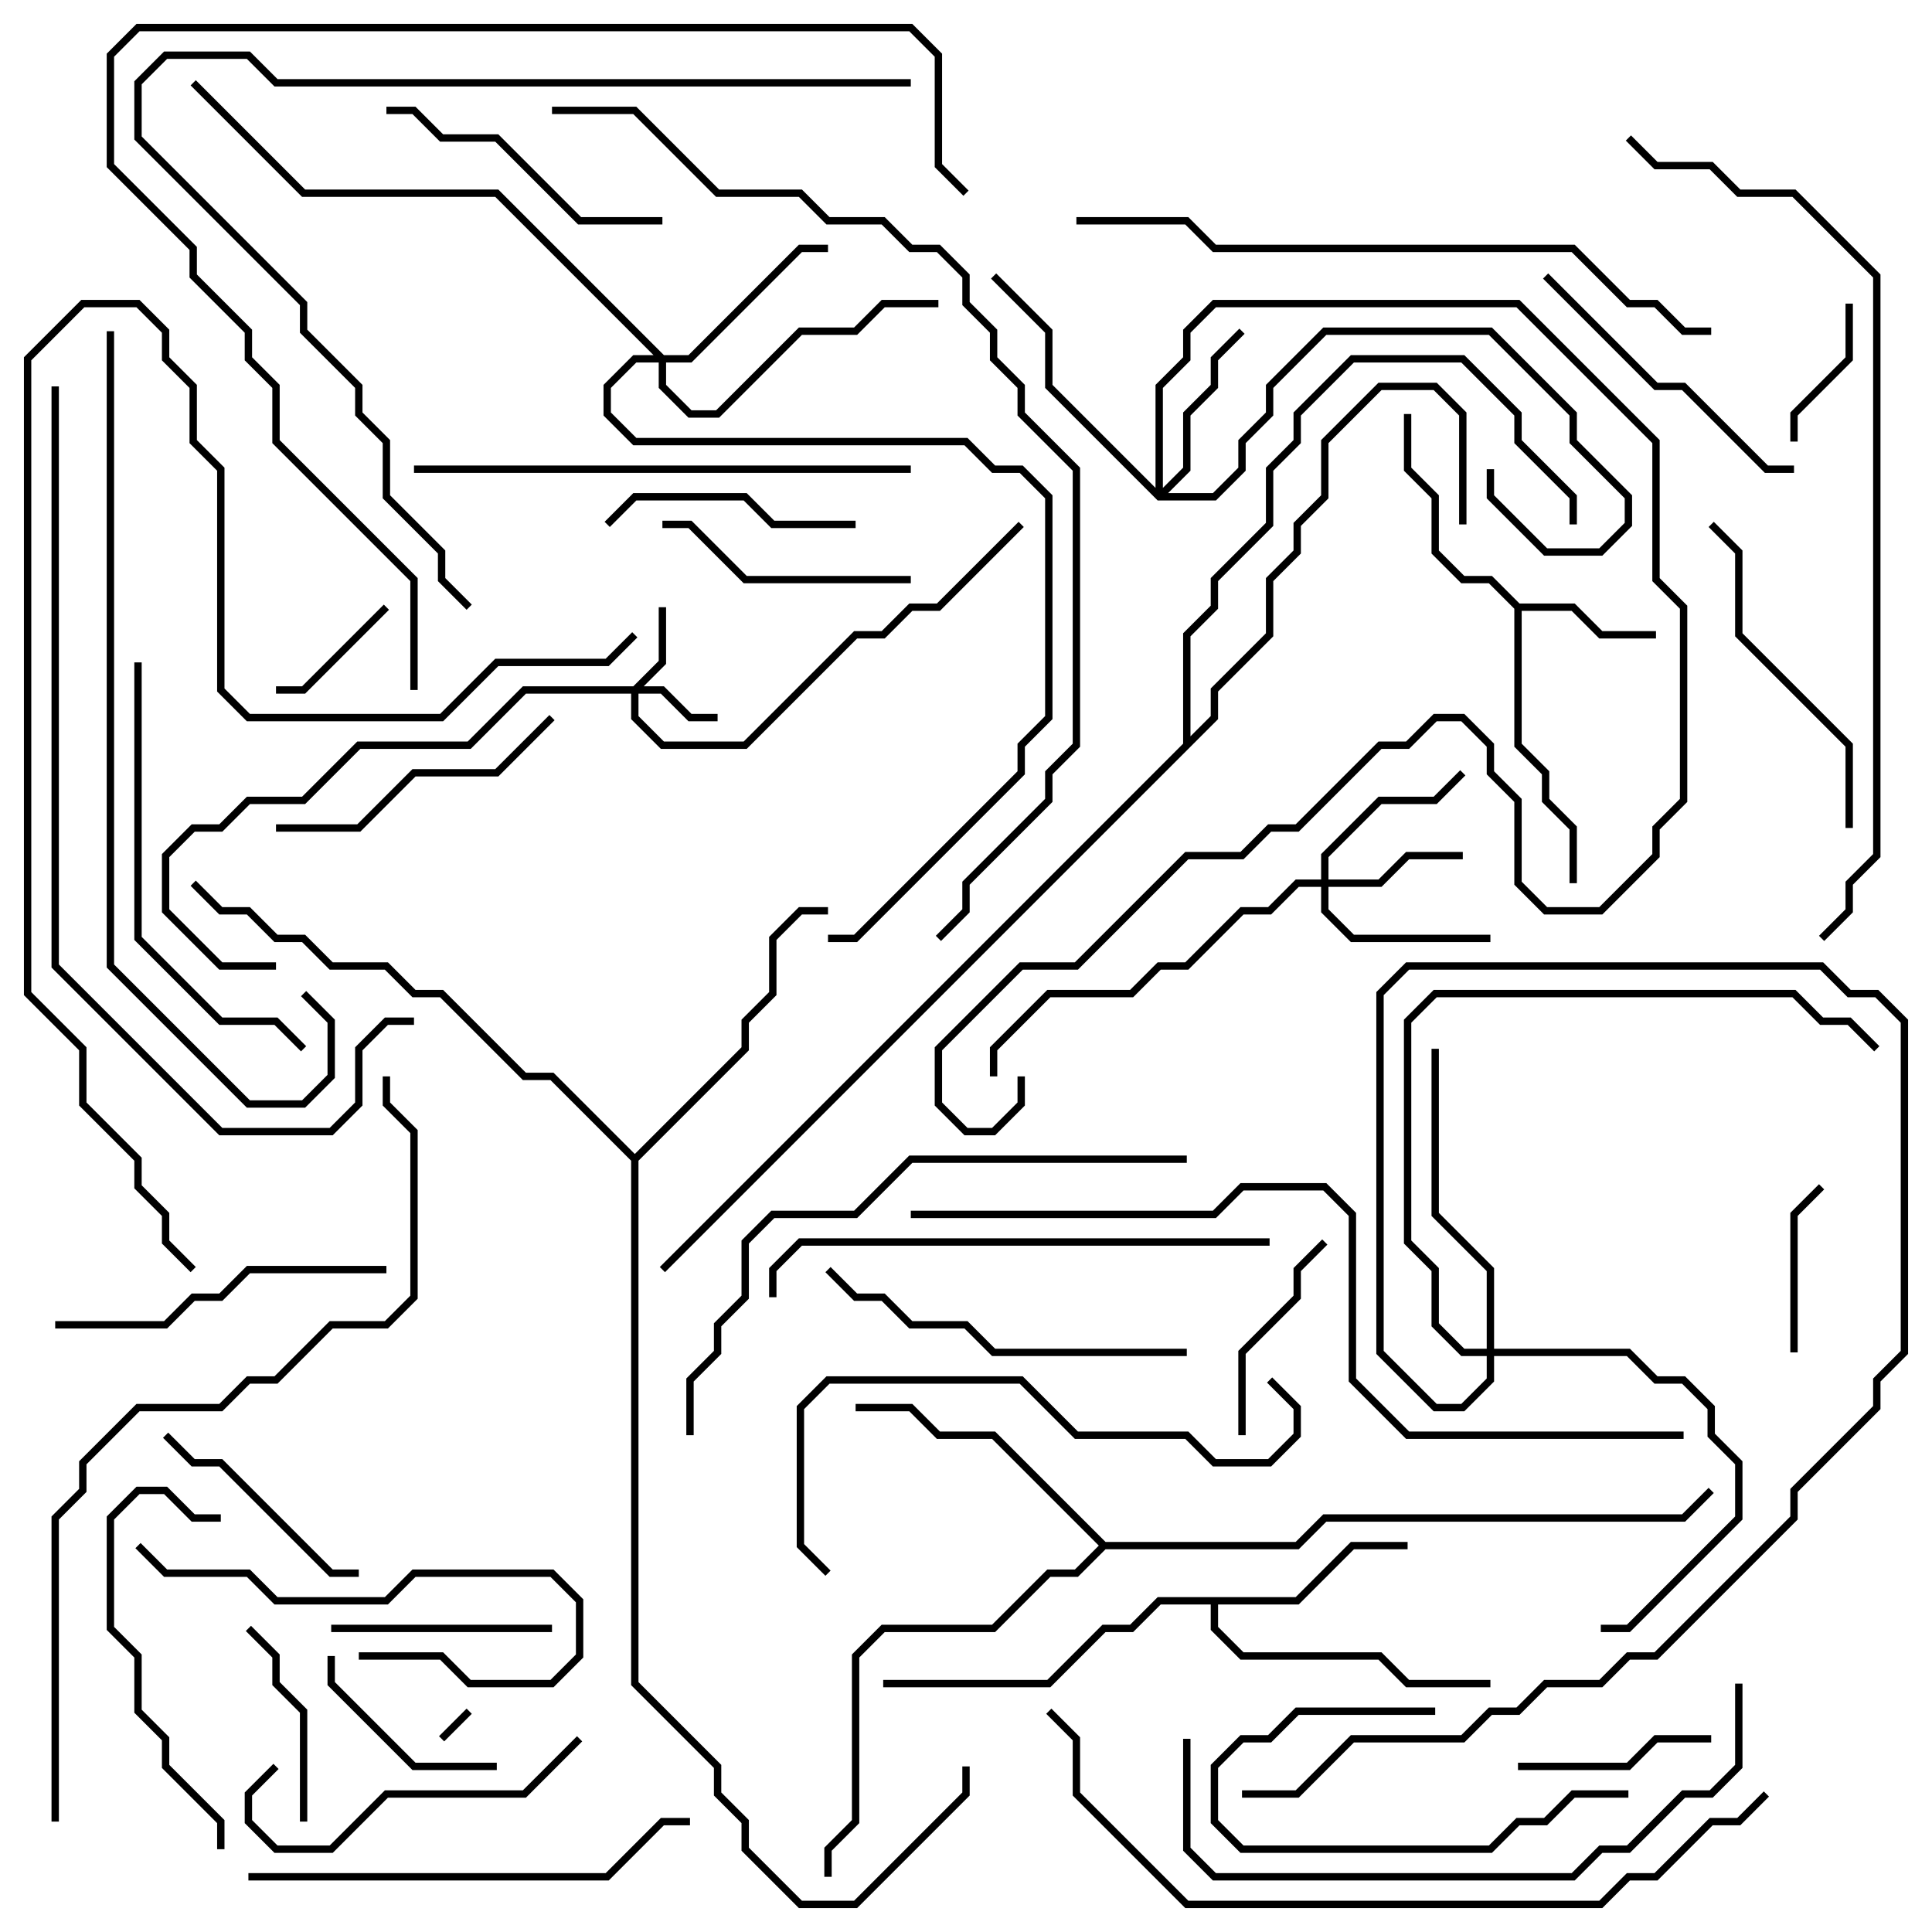 <svg version="1.1" width="105" height="105" xmlns="http://www.w3.org/2000/svg"><path d="M82.583,32.8L85.583,32.8L87.083,34.3L90,34.3L90,34.7L86.917,34.7L85.417,33.2L82.7,33.2L82.7,40.417L84.2,41.917L84.2,43.417L85.7,44.917L85.7,48L85.3,48L85.3,45.083L83.8,43.583L83.8,42.083L82.3,40.583L82.3,33.083L80.917,31.7L79.417,31.7L77.8,30.083L77.8,27.083L76.3,25.583L76.3,22.5L76.7,22.5L76.7,25.417L78.2,26.917L78.2,29.917L79.583,31.3L81.083,31.3z" stroke="none"/><path d="M70.417,86.8L73.417,83.8L76.5,83.8L76.5,84.2L73.583,84.2L70.583,87.2L66.2,87.2L66.2,88.417L67.583,89.8L75.083,89.8L76.583,91.3L81,91.3L81,91.7L76.417,91.7L74.917,90.2L67.417,90.2L65.8,88.583L65.8,87.2L63.083,87.2L61.583,88.7L60.083,88.7L57.083,91.7L48,91.7L48,91.3L56.917,91.3L59.917,88.3L61.417,88.3L62.917,86.8z" stroke="none"/><path d="M60.083,83.8L70.417,83.8L71.917,82.3L91.417,82.3L92.859,80.859L93.141,81.141L91.583,82.7L72.083,82.7L70.583,84.2L60.083,84.2L58.583,85.7L57.083,85.7L54.083,88.7L48.083,88.7L46.7,90.083L46.7,99.083L45.2,100.583L45.2,102L44.8,102L44.8,100.417L46.3,98.917L46.3,89.917L47.917,88.3L53.917,88.3L56.917,85.3L58.417,85.3L59.717,84L53.917,78.2L50.917,78.2L49.417,76.7L46.5,76.7L46.5,76.3L49.583,76.3L51.083,77.8L54.083,77.8z" stroke="none"/><path d="M34.5,62.717L40.3,56.917L40.3,55.417L41.8,53.917L41.8,50.917L43.417,49.3L45,49.3L45,49.7L43.583,49.7L42.2,51.083L42.2,54.083L40.7,55.583L40.7,57.083L34.7,63.083L34.7,91.417L39.2,95.917L39.2,97.417L40.7,98.917L40.7,100.417L43.583,103.3L46.417,103.3L52.3,97.417L52.3,96L52.7,96L52.7,97.583L46.583,103.7L43.417,103.7L40.3,100.583L40.3,99.083L38.8,97.583L38.8,96.083L34.3,91.583L34.3,63.083L29.917,58.7L28.417,58.7L23.917,54.2L22.417,54.2L20.917,52.7L17.917,52.7L16.417,51.2L14.917,51.2L13.417,49.7L11.917,49.7L10.359,48.141L10.641,47.859L12.083,49.3L13.583,49.3L15.083,50.8L16.583,50.8L18.083,52.3L21.083,52.3L22.583,53.8L24.083,53.8L28.583,58.3L30.083,58.3z" stroke="none"/><path d="M64.3,40.417L64.3,34.417L65.8,32.917L65.8,31.417L68.8,28.417L68.8,25.417L70.3,23.917L70.3,22.417L73.417,19.3L79.583,19.3L82.7,22.417L82.7,23.917L85.7,26.917L85.7,28.5L85.3,28.5L85.3,27.083L82.3,24.083L82.3,22.583L79.417,19.7L73.583,19.7L70.7,22.583L70.7,24.083L69.2,25.583L69.2,28.583L66.2,31.583L66.2,33.083L64.7,34.583L64.7,40.017L65.8,38.917L65.8,37.417L68.8,34.417L68.8,31.417L70.3,29.917L70.3,28.417L71.8,26.917L71.8,23.917L74.917,20.8L78.083,20.8L79.7,22.417L79.7,28.5L79.3,28.5L79.3,22.583L77.917,21.2L75.083,21.2L72.2,24.083L72.2,27.083L70.7,28.583L70.7,30.083L69.2,31.583L69.2,34.583L66.2,37.583L66.2,39.083L36.141,69.141L35.859,68.859z" stroke="none"/><path d="M34.417,37.3L35.8,35.917L35.8,33L36.2,33L36.2,36.083L34.983,37.3L36.083,37.3L37.583,38.8L39,38.8L39,39.2L37.417,39.2L35.917,37.7L34.7,37.7L34.7,38.917L36.083,40.3L40.417,40.3L46.417,34.3L47.917,34.3L49.417,32.8L50.917,32.8L55.359,28.359L55.641,28.641L51.083,33.2L49.583,33.2L48.083,34.7L46.583,34.7L40.583,40.7L35.917,40.7L34.3,39.083L34.3,37.7L28.583,37.7L25.583,40.7L19.583,40.7L16.583,43.7L13.583,43.7L12.083,45.2L10.583,45.2L9.2,46.583L9.2,49.417L12.083,52.3L15,52.3L15,52.7L11.917,52.7L8.8,49.583L8.8,46.417L10.417,44.8L11.917,44.8L13.417,43.3L16.417,43.3L19.417,40.3L25.417,40.3L28.417,37.3z" stroke="none"/><path d="M71.8,47.8L71.8,46.417L74.917,43.3L77.917,43.3L79.359,41.859L79.641,42.141L78.083,43.7L75.083,43.7L72.2,46.583L72.2,47.8L74.917,47.8L76.417,46.3L79.5,46.3L79.5,46.7L76.583,46.7L75.083,48.2L72.2,48.2L72.2,49.417L73.583,50.8L81,50.8L81,51.2L73.417,51.2L71.8,49.583L71.8,48.2L70.583,48.2L69.083,49.7L67.583,49.7L64.583,52.7L63.083,52.7L61.583,54.2L57.083,54.2L54.2,57.083L54.2,58.5L53.8,58.5L53.8,56.917L56.917,53.8L61.417,53.8L62.917,52.3L64.417,52.3L67.417,49.3L68.917,49.3L70.417,47.8z" stroke="none"/><path d="M62.8,26.517L62.8,20.917L64.3,19.417L64.3,17.917L65.917,16.3L82.583,16.3L90.2,23.917L90.2,31.417L91.7,32.917L91.7,43.583L90.2,45.083L90.2,46.583L87.083,49.7L83.917,49.7L82.3,48.083L82.3,43.583L80.8,42.083L80.8,40.583L79.417,39.2L78.083,39.2L76.583,40.7L75.083,40.7L70.583,45.2L69.083,45.2L67.583,46.7L64.583,46.7L58.583,52.7L55.583,52.7L51.2,57.083L51.2,59.917L52.583,61.3L53.917,61.3L55.3,59.917L55.3,58.5L55.7,58.5L55.7,60.083L54.083,61.7L52.417,61.7L50.8,60.083L50.8,56.917L55.417,52.3L58.417,52.3L64.417,46.3L67.417,46.3L68.917,44.8L70.417,44.8L74.917,40.3L76.417,40.3L77.917,38.8L79.583,38.8L81.2,40.417L81.2,41.917L82.7,43.417L82.7,47.917L84.083,49.3L86.917,49.3L89.8,46.417L89.8,44.917L91.3,43.417L91.3,33.083L89.8,31.583L89.8,24.083L82.417,16.7L66.083,16.7L64.7,18.083L64.7,19.583L63.2,21.083L63.2,26.517L64.3,25.417L64.3,22.417L65.8,20.917L65.8,19.417L67.359,17.859L67.641,18.141L66.2,19.583L66.2,21.083L64.7,22.583L64.7,25.583L63.483,26.8L65.917,26.8L67.3,25.417L67.3,23.917L68.8,22.417L68.8,20.917L71.917,17.8L81.083,17.8L85.7,22.417L85.7,23.917L88.7,26.917L88.7,28.583L87.083,30.2L83.917,30.2L80.8,27.083L80.8,25.5L81.2,25.5L81.2,26.917L84.083,29.8L86.917,29.8L88.3,28.417L88.3,27.083L85.3,24.083L85.3,22.583L80.917,18.2L72.083,18.2L69.2,21.083L69.2,22.583L67.7,24.083L67.7,25.583L66.083,27.2L62.917,27.2L56.8,21.083L56.8,18.083L53.859,15.141L54.141,14.859L57.2,17.917L57.2,20.917z" stroke="none"/><path d="M36.083,19.3L37.417,19.3L43.417,13.3L45,13.3L45,13.7L43.583,13.7L37.583,19.7L36.2,19.7L36.2,20.917L37.583,22.3L38.917,22.3L43.417,17.8L46.417,17.8L47.917,16.3L51,16.3L51,16.7L48.083,16.7L46.583,18.2L43.583,18.2L39.083,22.7L37.417,22.7L35.8,21.083L35.8,19.7L34.583,19.7L33.2,21.083L33.2,22.417L34.583,23.8L52.583,23.8L54.083,25.3L55.583,25.3L57.2,26.917L57.2,39.083L55.7,40.583L55.7,42.083L46.583,51.2L45,51.2L45,50.8L46.417,50.8L55.3,41.917L55.3,40.417L56.8,38.917L56.8,27.083L55.417,25.7L53.917,25.7L52.417,24.2L34.417,24.2L32.8,22.583L32.8,20.917L34.417,19.3L35.517,19.3L26.917,10.7L16.417,10.7L10.359,4.641L10.641,4.359L16.583,10.3L27.083,10.3z" stroke="none"/><path d="M80.8,73.3L80.8,69.083L77.8,66.083L77.8,57L78.2,57L78.2,65.917L81.2,68.917L81.2,73.3L88.583,73.3L90.083,74.8L91.583,74.8L93.2,76.417L93.2,77.917L94.7,79.417L94.7,82.583L88.583,88.7L87,88.7L87,88.3L88.417,88.3L94.3,82.417L94.3,79.583L92.8,78.083L92.8,76.583L91.417,75.2L89.917,75.2L88.417,73.7L81.2,73.7L81.2,75.083L79.583,76.7L77.917,76.7L74.8,73.583L74.8,53.917L76.417,52.3L99.083,52.3L100.583,53.8L102.083,53.8L103.7,55.417L103.7,73.583L102.2,75.083L102.2,76.583L97.7,81.083L97.7,82.583L90.083,90.2L88.583,90.2L87.083,91.7L84.083,91.7L82.583,93.2L81.083,93.2L79.583,94.7L73.583,94.7L70.583,97.7L67.5,97.7L67.5,97.3L70.417,97.3L73.417,94.3L79.417,94.3L80.917,92.8L82.417,92.8L83.917,91.3L86.917,91.3L88.417,89.8L89.917,89.8L97.3,82.417L97.3,80.917L101.8,76.417L101.8,74.917L103.3,73.417L103.3,55.583L101.917,54.2L100.417,54.2L98.917,52.7L76.583,52.7L75.2,54.083L75.2,73.417L78.083,76.3L79.417,76.3L80.8,74.917L80.8,73.7L79.417,73.7L77.8,72.083L77.8,69.083L76.3,67.583L76.3,55.417L77.917,53.8L97.583,53.8L99.083,55.3L100.583,55.3L102.141,56.859L101.859,57.141L100.417,55.7L98.917,55.7L97.417,54.2L78.083,54.2L76.7,55.583L76.7,67.417L78.2,68.917L78.2,71.917L79.583,73.3z" stroke="none"/><path d="M24.141,94.641L23.859,94.359L25.359,92.859L25.641,93.141z" stroke="none"/><path d="M15,37.7L15,37.3L16.417,37.3L20.859,32.859L21.141,33.141L16.583,37.7z" stroke="none"/><path d="M100.3,16.5L100.7,16.5L100.7,19.583L97.7,22.583L97.7,24L97.3,24L97.3,22.417L100.3,19.417z" stroke="none"/><path d="M97.7,73.5L97.3,73.5L97.3,65.917L98.859,64.359L99.141,64.641L97.7,66.083z" stroke="none"/><path d="M82.5,96.2L82.5,95.8L88.417,95.8L89.917,94.3L93,94.3L93,94.7L90.083,94.7L88.583,96.2z" stroke="none"/><path d="M17.8,90L18.2,90L18.2,91.417L22.583,95.8L27,95.8L27,96.2L22.417,96.2L17.8,91.583z" stroke="none"/><path d="M13.359,88.641L13.641,88.359L15.2,89.917L15.2,91.417L16.7,92.917L16.7,99L16.3,99L16.3,93.083L14.8,91.583L14.8,90.083z" stroke="none"/><path d="M71.859,67.359L72.141,67.641L70.7,69.083L70.7,70.583L67.7,73.583L67.7,78L67.3,78L67.3,73.417L70.3,70.417L70.3,68.917z" stroke="none"/><path d="M78,92.8L78,93.2L70.583,93.2L69.083,94.7L67.583,94.7L66.2,96.083L66.2,98.917L67.583,100.3L80.917,100.3L82.417,98.8L83.917,98.8L85.417,97.3L88.5,97.3L88.5,97.7L85.583,97.7L84.083,99.2L82.583,99.2L81.083,100.7L67.417,100.7L65.8,99.083L65.8,95.917L67.417,94.3L68.917,94.3L70.417,92.8z" stroke="none"/><path d="M18,88.7L18,88.3L30,88.3L30,88.7z" stroke="none"/><path d="M8.859,78.141L9.141,77.859L10.583,79.3L12.083,79.3L18.083,85.3L19.5,85.3L19.5,85.7L17.917,85.7L11.917,79.7L10.417,79.7z" stroke="none"/><path d="M19.5,90.2L19.5,89.8L24.083,89.8L25.583,91.3L29.917,91.3L31.3,89.917L31.3,87.083L29.917,85.7L22.583,85.7L21.083,87.2L14.917,87.2L13.417,85.7L8.917,85.7L7.359,84.141L7.641,83.859L9.083,85.3L13.583,85.3L15.083,86.8L20.917,86.8L22.417,85.3L30.083,85.3L31.7,86.917L31.7,90.083L30.083,91.7L25.417,91.7L23.917,90.2z" stroke="none"/><path d="M33.141,28.641L32.859,28.359L34.417,26.8L40.583,26.8L42.083,28.3L46.5,28.3L46.5,28.7L41.917,28.7L40.417,27.2L34.583,27.2z" stroke="none"/><path d="M49.5,31.3L49.5,31.7L40.417,31.7L37.417,28.7L36,28.7L36,28.3L37.583,28.3L40.583,31.3z" stroke="none"/><path d="M36,11.8L36,12.2L31.417,12.2L26.917,7.7L23.917,7.7L22.417,6.2L21,6.2L21,5.8L22.583,5.8L24.083,7.3L27.083,7.3L31.583,11.8z" stroke="none"/><path d="M15,45.2L15,44.8L19.417,44.8L22.417,41.8L26.917,41.8L29.859,38.859L30.141,39.141L27.083,42.2L22.583,42.2L19.583,45.2z" stroke="none"/><path d="M14.859,95.859L15.141,96.141L13.7,97.583L13.7,98.917L15.083,100.3L17.917,100.3L20.917,97.3L28.417,97.3L31.359,94.359L31.641,94.641L28.583,97.7L21.083,97.7L18.083,100.7L14.917,100.7L13.3,99.083L13.3,97.417z" stroke="none"/><path d="M97.5,25.3L97.5,25.7L95.917,25.7L91.417,21.2L89.917,21.2L83.859,15.141L84.141,14.859L90.083,20.8L91.583,20.8L96.083,25.3z" stroke="none"/><path d="M12.2,100.5L11.8,100.5L11.8,99.083L8.8,96.083L8.8,94.583L7.3,93.083L7.3,90.083L5.8,88.583L5.8,82.417L7.417,80.8L9.083,80.8L10.583,82.3L12,82.3L12,82.7L10.417,82.7L8.917,81.2L7.583,81.2L6.2,82.583L6.2,88.417L7.7,89.917L7.7,92.917L9.2,94.417L9.2,95.917L12.2,98.917z" stroke="none"/><path d="M100.7,45L100.3,45L100.3,40.583L94.3,34.583L94.3,30.083L92.859,28.641L93.141,28.359L94.7,29.917L94.7,34.417L100.7,40.417z" stroke="none"/><path d="M3,72.2L3,71.8L8.917,71.8L10.417,70.3L11.917,70.3L13.417,68.8L21,68.8L21,69.2L13.583,69.2L12.083,70.7L10.583,70.7L9.083,72.2z" stroke="none"/><path d="M44.859,69.141L45.141,68.859L46.583,70.3L48.083,70.3L49.583,71.8L52.583,71.8L54.083,73.3L64.5,73.3L64.5,73.7L53.917,73.7L52.417,72.2L49.417,72.2L47.917,70.7L46.417,70.7z" stroke="none"/><path d="M7.3,36L7.7,36L7.7,50.917L12.083,55.3L15.083,55.3L16.641,56.859L16.359,57.141L14.917,55.7L11.917,55.7L7.3,51.083z" stroke="none"/><path d="M13.5,102.2L13.5,101.8L32.917,101.8L35.917,98.8L37.5,98.8L37.5,99.2L36.083,99.2L33.083,102.2z" stroke="none"/><path d="M68.859,75.141L69.141,74.859L70.7,76.417L70.7,78.083L69.083,79.7L65.917,79.7L64.417,78.2L58.417,78.2L55.417,75.2L45.083,75.2L43.7,76.583L43.7,83.917L45.141,85.359L44.859,85.641L43.3,84.083L43.3,76.417L44.917,74.8L55.583,74.8L58.583,77.8L64.583,77.8L66.083,79.3L68.917,79.3L70.3,77.917L70.3,76.583z" stroke="none"/><path d="M49.5,25.3L49.5,25.7L22.5,25.7L22.5,25.3z" stroke="none"/><path d="M69,67.3L69,67.7L43.583,67.7L42.2,69.083L42.2,70.5L41.8,70.5L41.8,68.917L43.417,67.3z" stroke="none"/><path d="M64.3,94.5L64.7,94.5L64.7,100.417L66.083,101.8L85.417,101.8L86.917,100.3L88.417,100.3L91.417,97.3L92.917,97.3L94.3,95.917L94.3,91.5L94.7,91.5L94.7,96.083L93.083,97.7L91.583,97.7L88.583,100.7L87.083,100.7L85.583,102.2L65.917,102.2L64.3,100.583z" stroke="none"/><path d="M37.7,78L37.3,78L37.3,74.917L38.8,73.417L38.8,71.917L40.3,70.417L40.3,67.417L41.917,65.8L46.417,65.8L49.417,62.8L64.5,62.8L64.5,63.2L49.583,63.2L46.583,66.2L42.083,66.2L40.7,67.583L40.7,70.583L39.2,72.083L39.2,73.583L37.7,75.083z" stroke="none"/><path d="M93,17.8L93,18.2L91.417,18.2L89.917,16.7L88.417,16.7L85.417,13.7L65.917,13.7L64.417,12.2L58.5,12.2L58.5,11.8L64.583,11.8L66.083,13.3L85.583,13.3L88.583,16.3L90.083,16.3L91.583,17.8z" stroke="none"/><path d="M49.5,4.3L49.5,4.7L14.917,4.7L13.417,3.2L9.083,3.2L7.7,4.583L7.7,7.417L16.7,16.417L16.7,17.917L19.7,20.917L19.7,22.417L21.2,23.917L21.2,26.917L24.2,29.917L24.2,31.417L25.641,32.859L25.359,33.141L23.8,31.583L23.8,30.083L20.8,27.083L20.8,24.083L19.3,22.583L19.3,21.083L16.3,18.083L16.3,16.583L7.3,7.583L7.3,4.417L8.917,2.8L13.583,2.8L15.083,4.3z" stroke="none"/><path d="M5.8,18L6.2,18L6.2,52.417L13.583,59.8L16.417,59.8L17.8,58.417L17.8,55.583L16.359,54.141L16.641,53.859L18.2,55.417L18.2,58.583L16.583,60.2L13.417,60.2L5.8,52.583z" stroke="none"/><path d="M95.859,97.359L96.141,97.641L94.583,99.2L93.083,99.2L90.083,102.2L88.583,102.2L87.083,103.7L64.417,103.7L58.3,97.583L58.3,94.583L56.859,93.141L57.141,92.859L58.7,94.417L58.7,97.417L64.583,103.3L86.917,103.3L88.417,101.8L89.917,101.8L92.917,98.8L94.417,98.8z" stroke="none"/><path d="M2.8,21L3.2,21L3.2,52.417L12.083,61.3L17.917,61.3L19.3,59.917L19.3,56.917L20.917,55.3L22.5,55.3L22.5,55.7L21.083,55.7L19.7,57.083L19.7,60.083L18.083,61.7L11.917,61.7L2.8,52.583z" stroke="none"/><path d="M22.7,37.5L22.3,37.5L22.3,31.583L14.8,24.083L14.8,21.083L13.3,19.583L13.3,18.083L10.3,15.083L10.3,13.583L5.8,9.083L5.8,2.917L7.417,1.3L49.583,1.3L51.2,2.917L51.2,8.917L52.641,10.359L52.359,10.641L50.8,9.083L50.8,3.083L49.417,1.7L7.583,1.7L6.2,3.083L6.2,8.917L10.7,13.417L10.7,14.917L13.7,17.917L13.7,19.417L15.2,20.917L15.2,23.917L22.7,31.417z" stroke="none"/><path d="M34.359,34.359L34.641,34.641L33.083,36.2L27.083,36.2L24.083,39.2L13.417,39.2L11.8,37.583L11.8,25.583L10.3,24.083L10.3,21.083L8.8,19.583L8.8,18.083L7.417,16.7L4.583,16.7L1.7,19.583L1.7,53.917L4.7,56.917L4.7,59.917L7.7,62.917L7.7,64.417L9.2,65.917L9.2,67.417L10.641,68.859L10.359,69.141L8.8,67.583L8.8,66.083L7.3,64.583L7.3,63.083L4.3,60.083L4.3,57.083L1.3,54.083L1.3,19.417L4.417,16.3L7.583,16.3L9.2,17.917L9.2,19.417L10.7,20.917L10.7,23.917L12.2,25.417L12.2,37.417L13.583,38.8L23.917,38.8L26.917,35.8L32.917,35.8z" stroke="none"/><path d="M49.5,66.2L49.5,65.8L65.917,65.8L67.417,64.3L72.083,64.3L73.7,65.917L73.7,74.917L76.583,77.8L91.5,77.8L91.5,78.2L76.417,78.2L73.3,75.083L73.3,66.083L71.917,64.7L67.583,64.7L66.083,66.2z" stroke="none"/><path d="M3.2,99L2.8,99L2.8,82.417L4.3,80.917L4.3,79.417L7.417,76.3L11.917,76.3L13.417,74.8L14.917,74.8L17.917,71.8L20.917,71.8L22.3,70.417L22.3,61.583L20.8,60.083L20.8,58.5L21.2,58.5L21.2,59.917L22.7,61.417L22.7,70.583L21.083,72.2L18.083,72.2L15.083,75.2L13.583,75.2L12.083,76.7L7.583,76.7L4.7,79.583L4.7,81.083L3.2,82.583z" stroke="none"/><path d="M88.359,7.641L88.641,7.359L90.083,8.8L93.083,8.8L94.583,10.3L97.583,10.3L102.2,14.917L102.2,46.583L100.7,48.083L100.7,49.583L99.141,51.141L98.859,50.859L100.3,49.417L100.3,47.917L101.8,46.417L101.8,15.083L97.417,10.7L94.417,10.7L92.917,9.2L89.917,9.2z" stroke="none"/><path d="M30,6.2L30,5.8L34.583,5.8L39.083,10.3L43.583,10.3L45.083,11.8L48.083,11.8L49.583,13.3L51.083,13.3L52.7,14.917L52.7,16.417L54.2,17.917L54.2,19.417L55.7,20.917L55.7,22.417L58.7,25.417L58.7,40.583L57.2,42.083L57.2,43.583L52.7,48.083L52.7,49.583L51.141,51.141L50.859,50.859L52.3,49.417L52.3,47.917L56.8,43.417L56.8,41.917L58.3,40.417L58.3,25.583L55.3,22.583L55.3,21.083L53.8,19.583L53.8,18.083L52.3,16.583L52.3,15.083L50.917,13.7L49.417,13.7L47.917,12.2L44.917,12.2L43.417,10.7L38.917,10.7L34.417,6.2z" stroke="none"/></svg>